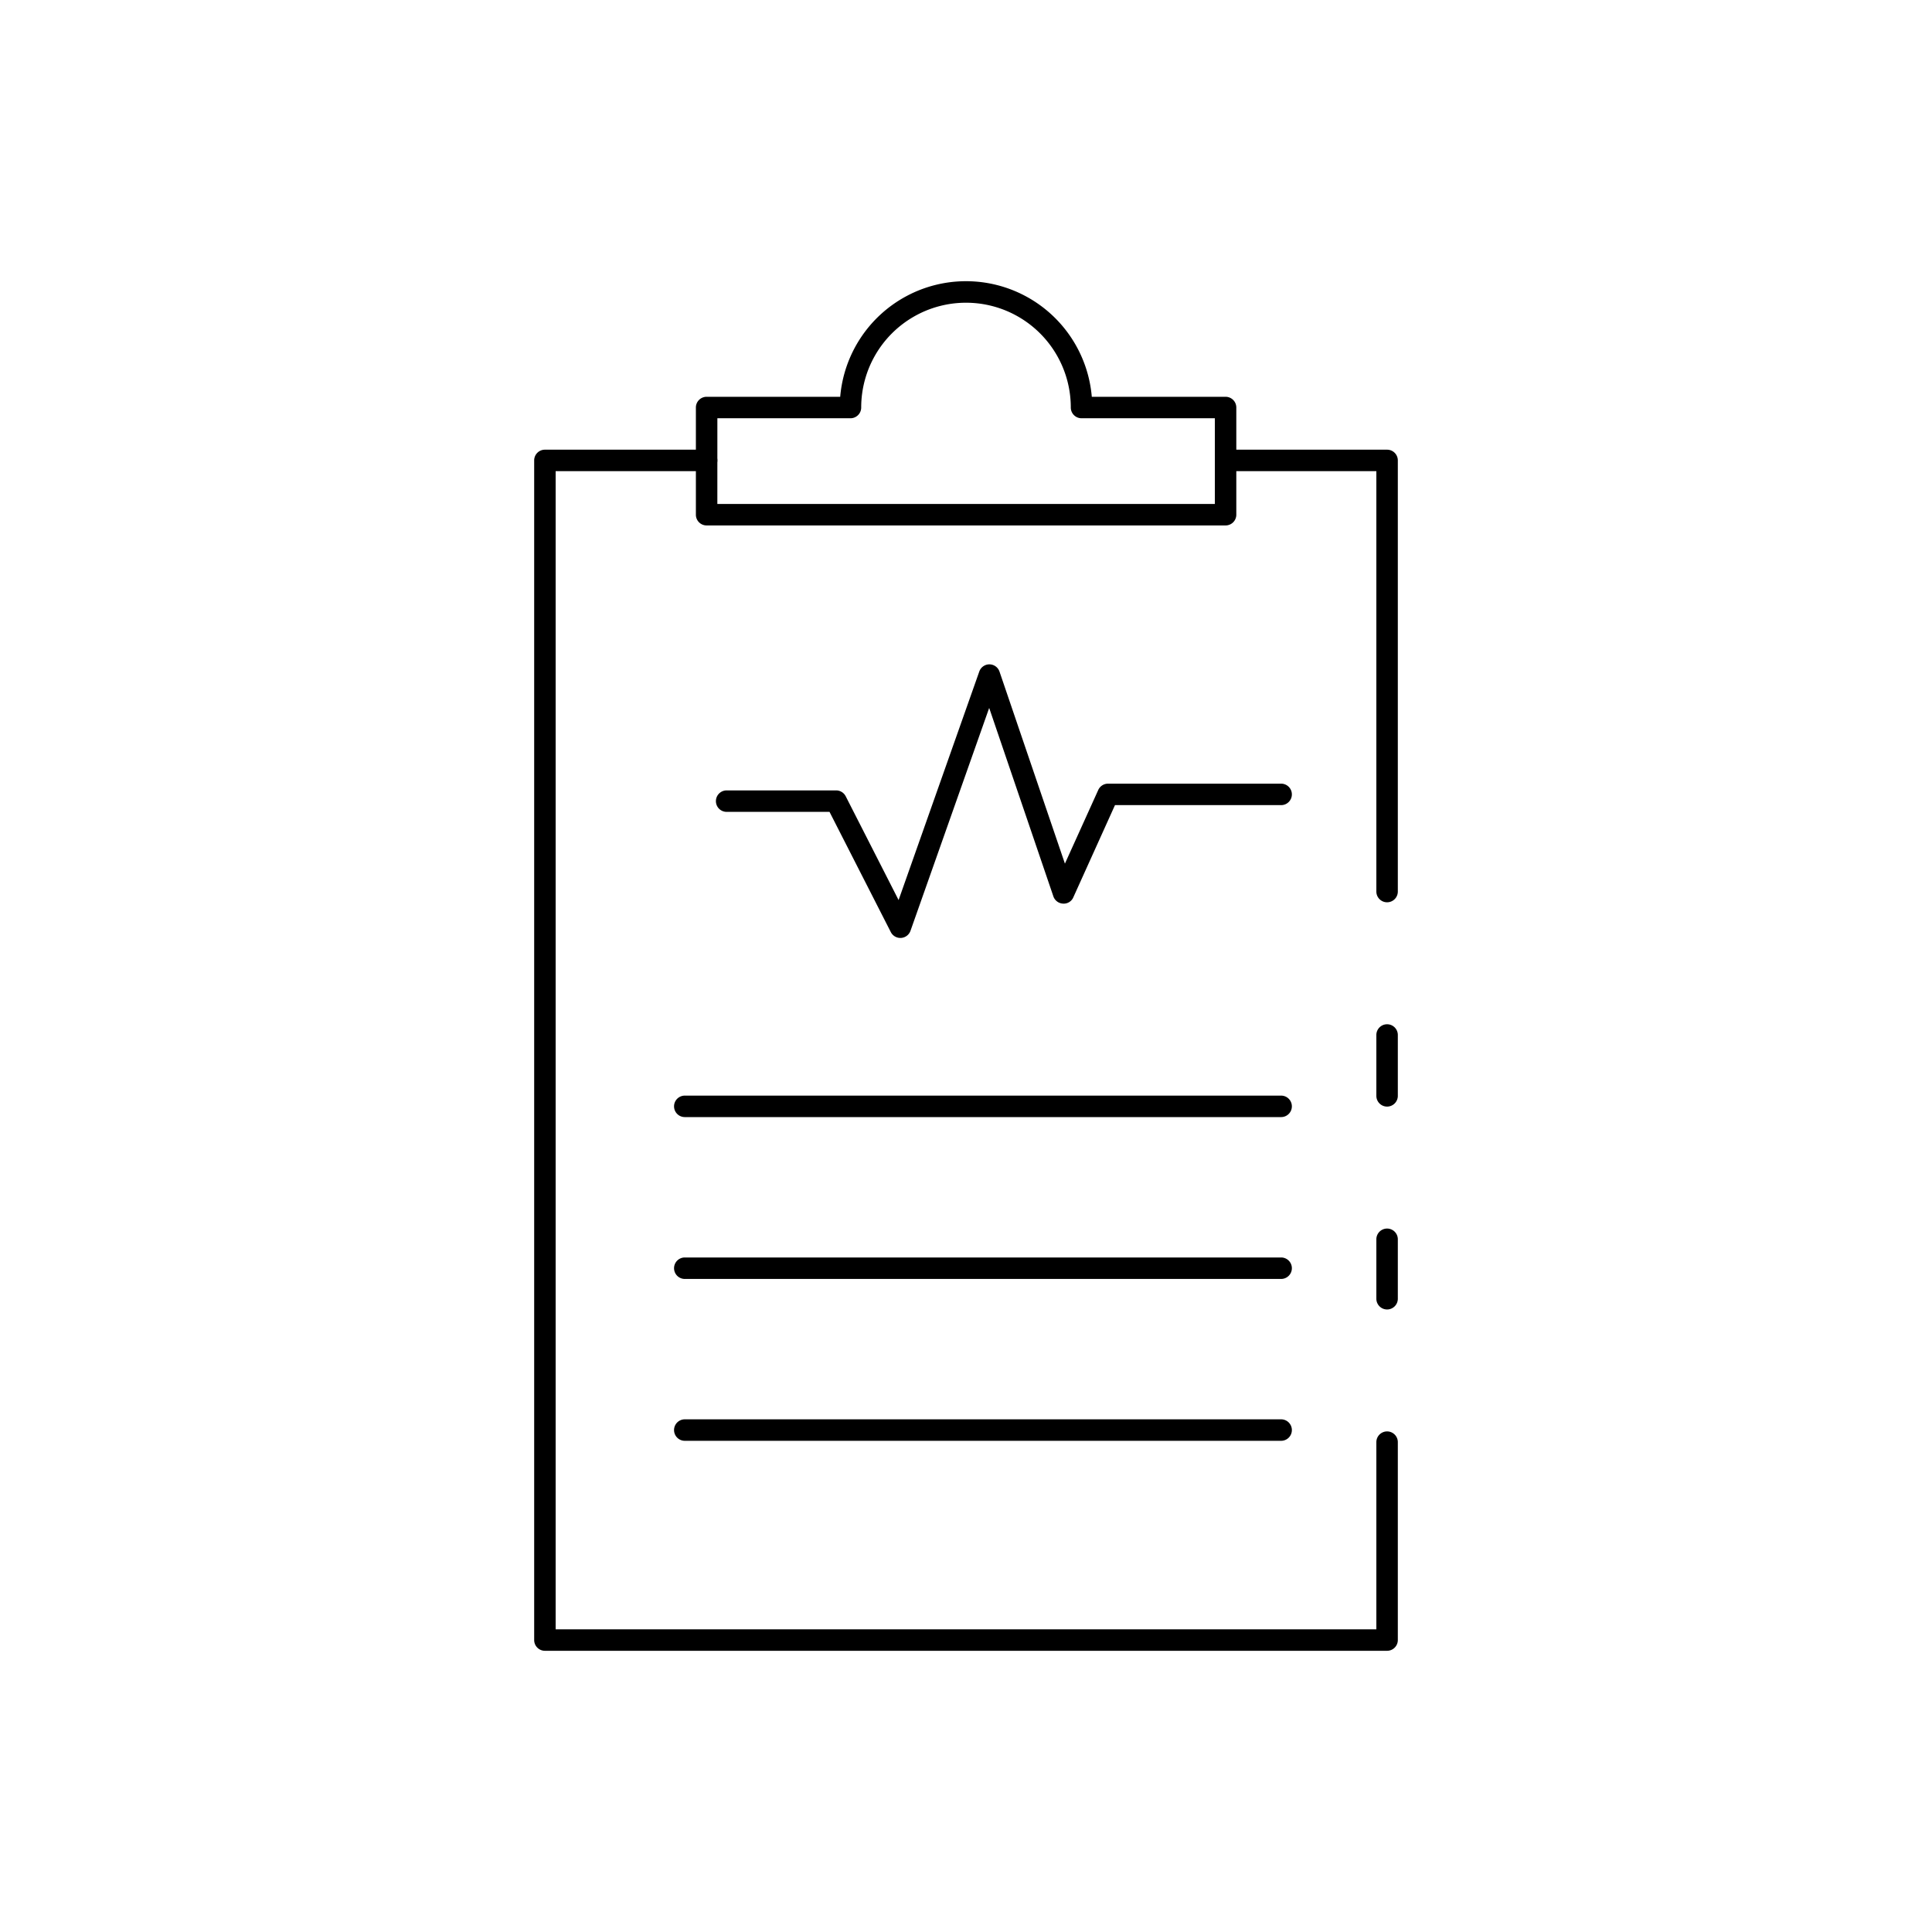 <svg id="Layer_1" height="512" viewBox="0 0 90 90" width="512" xmlns="http://www.w3.org/2000/svg" data-name="Layer 1"><path d="m64.616 51.549a.5.5 0 0 1 -.5-.5v-2.835a.5.5 0 0 1 1 0v2.835a.5.5 0 0 1 -.5.5z"/><path d="m64.616 61a.5.5 0 0 1 -.5-.5v-2.769a.5.5 0 0 1 1 0v2.769a.5.5 0 0 1 -.5.5z"/><path d="m64.616 76.9h-39.232a.5.5 0 0 1 -.5-.5v-54.952a.5.5 0 0 1 .5-.5h7.533a.5.5 0 0 1 0 1h-7.033v53.952h38.232v-8.719a.5.5 0 0 1 1 0v9.219a.5.5 0 0 1 -.5.5z"/><path d="m64.616 42.032a.5.5 0 0 1 -.5-.5v-19.584h-7.024a.5.5 0 0 1 0-1h7.524a.5.5 0 0 1 .5.5v20.084a.5.5 0 0 1 -.5.5z"/><path d="m57.092 24.477h-24.175a.5.5 0 0 1 -.5-.5v-4.993a.5.5 0 0 1 .5-.5h6.223a5.881 5.881 0 0 1 11.72 0h6.232a.5.5 0 0 1 .5.5v4.993a.5.5 0 0 1 -.5.5zm-23.675-1h23.175v-3.993h-6.21a.5.5 0 0 1 -.5-.5 4.882 4.882 0 1 0 -9.764 0 .5.5 0 0 1 -.5.5h-6.2z"/><path d="m41.942 43.693a.5.5 0 0 1 -.445-.273l-2.855-5.6h-4.792a.5.5 0 1 1 0-1h5.1a.5.5 0 0 1 .446.273l2.464 4.835 3.759-10.646a.5.5 0 0 1 .472-.334.5.5 0 0 1 .47.339l3.047 8.944 1.553-3.431a.5.5 0 0 1 .456-.294h8.063a.5.5 0 0 1 0 1h-7.74l-1.94 4.294a.485.485 0 0 1 -.48.294.5.5 0 0 1 -.45-.338l-2.99-8.778-3.666 10.382a.5.5 0 0 1 -.438.332z"/><path d="m59.68 52.038h-27.78a.5.5 0 0 1 0-1h27.78a.5.5 0 0 1 0 1z"/><path d="m59.68 59.578h-27.78a.5.5 0 1 1 0-1h27.78a.5.5 0 1 1 0 1z"/><path d="m59.68 67.118h-27.78a.5.5 0 1 1 0-1h27.78a.5.5 0 1 1 0 1z"/></svg>